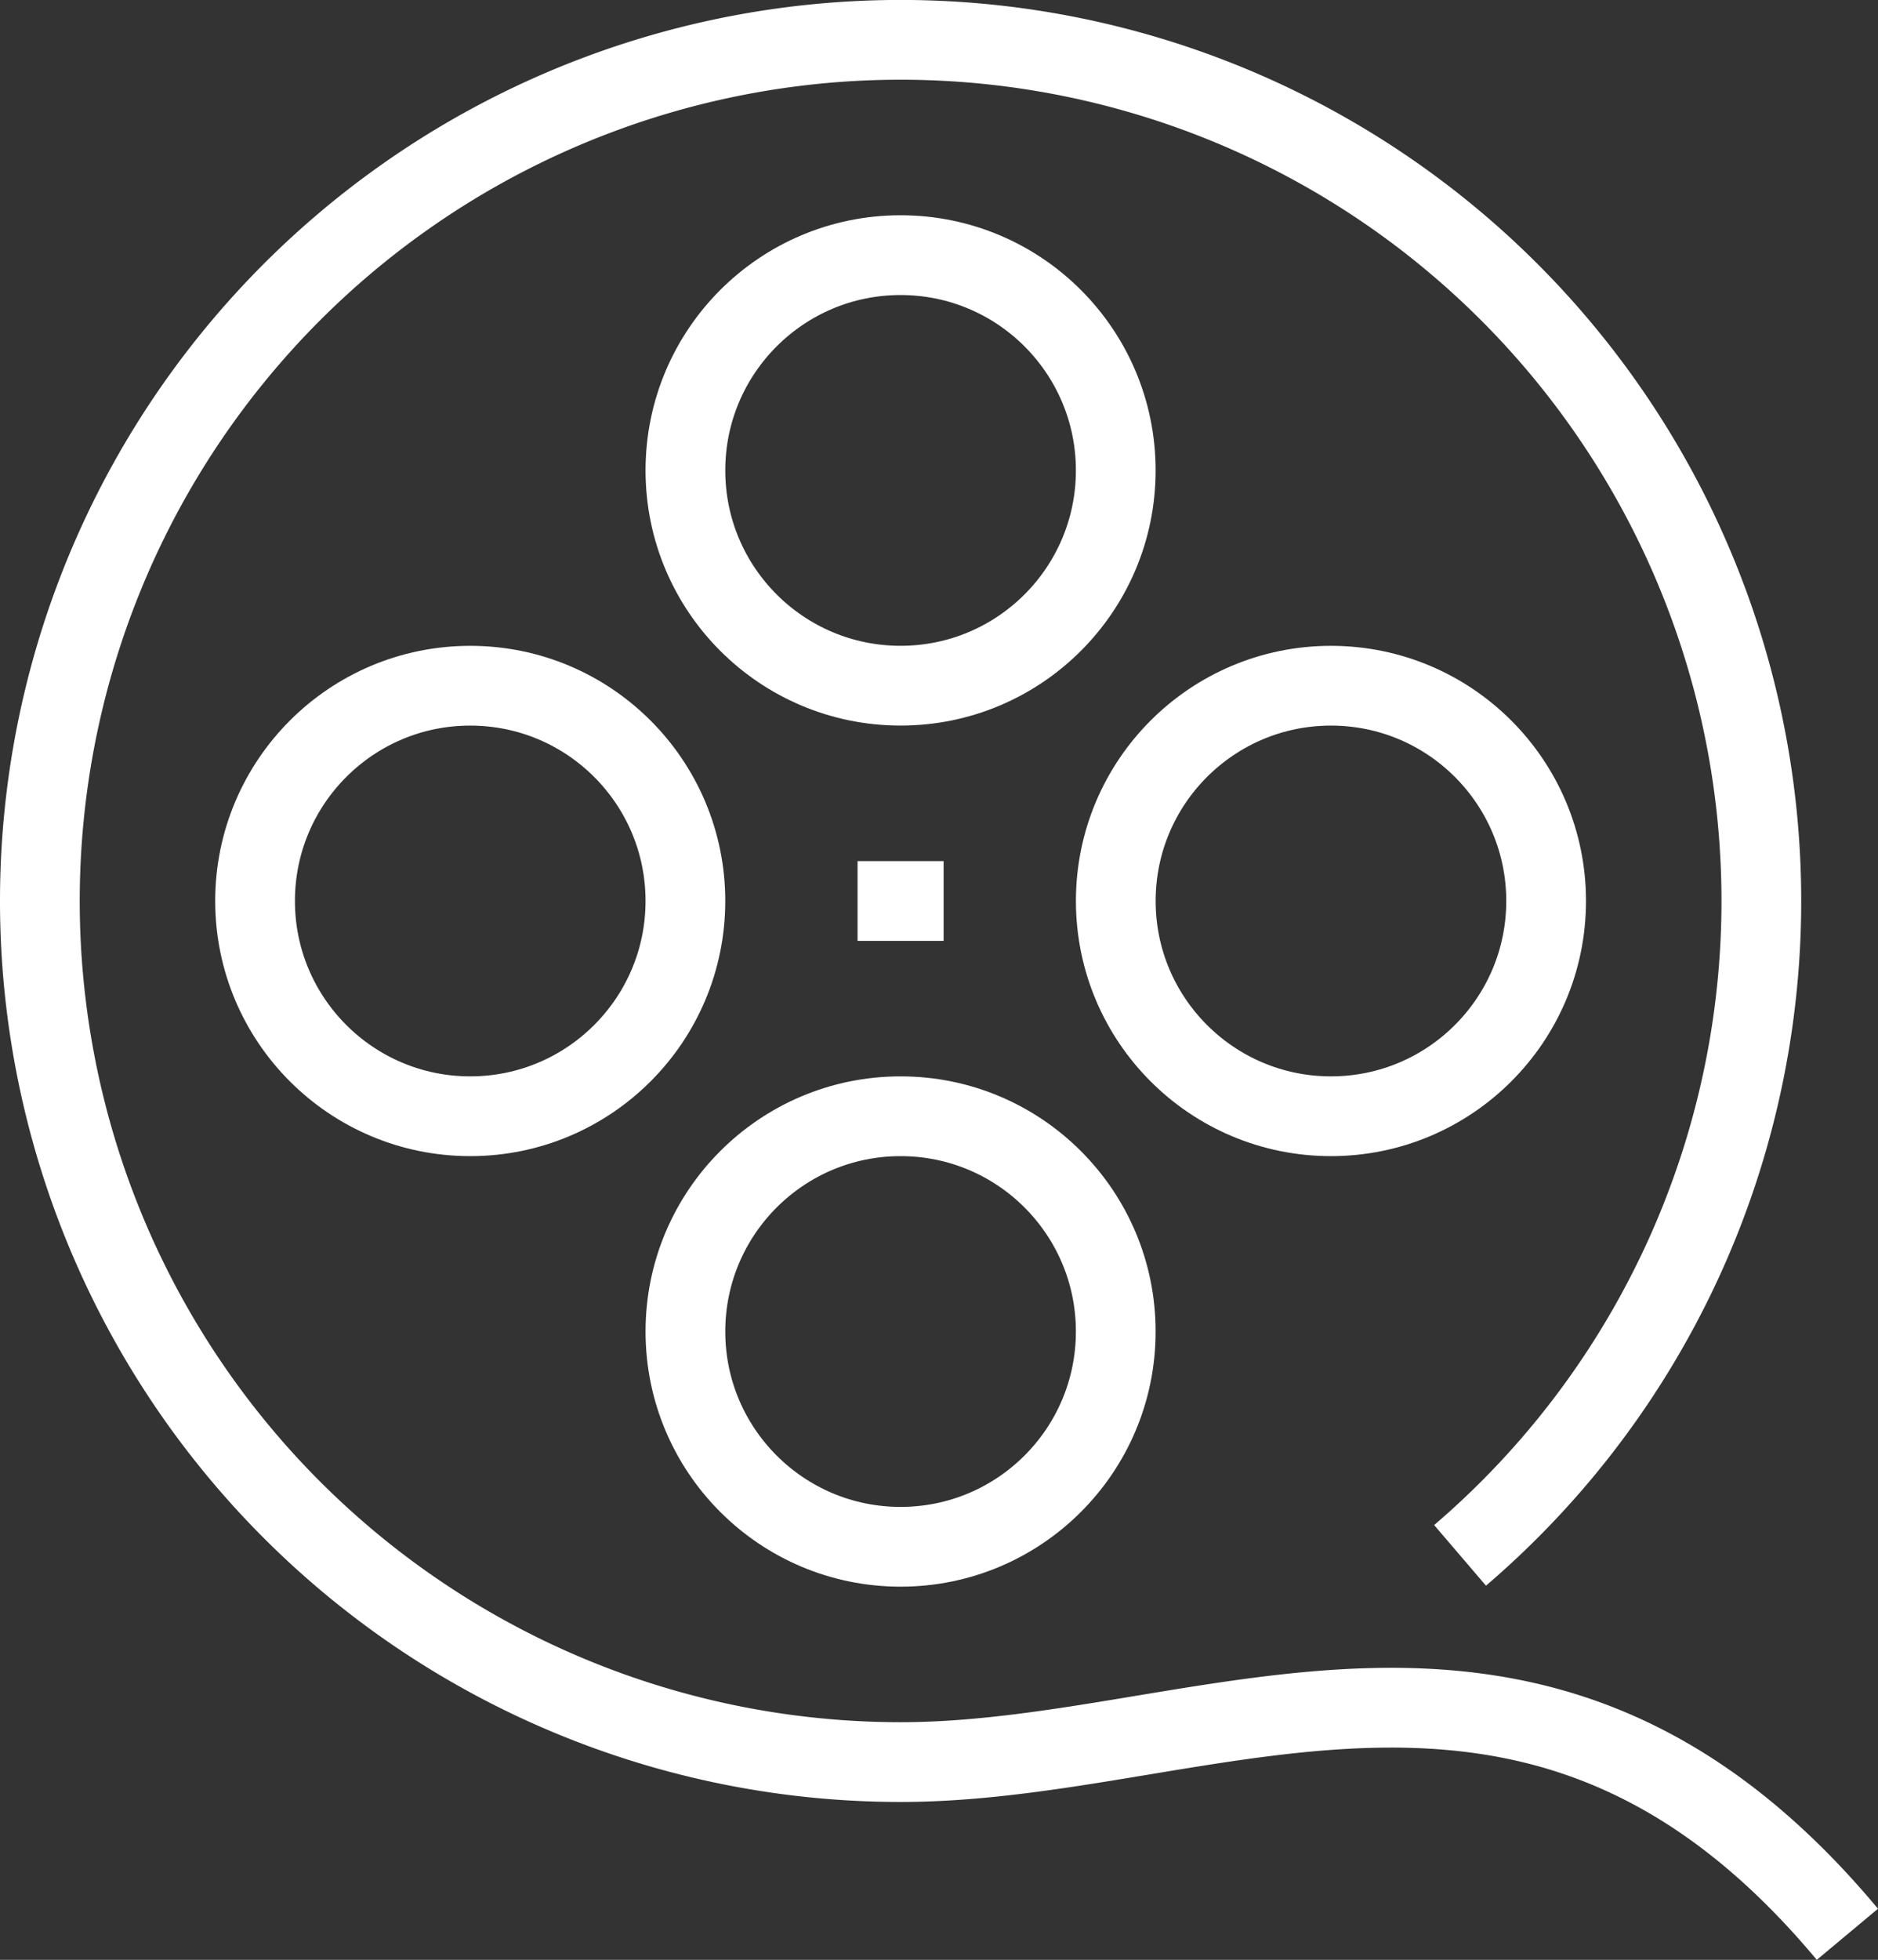 <svg xmlns="http://www.w3.org/2000/svg" width="70.661" height="73.708" viewBox="0 0 70.661 73.708"><rect x="0" y="0" width="70.661" height="73.708" fill="#333333" stroke="none"/><defs><style>.a{fill:none;stroke:#fff;stroke-miterlimit:10;stroke-width:3px;}</style></defs><g transform="translate(-558.045 -456.839)"><path class="a" d="M612.981,515.335a32.386,32.386,0,1,0-21.051,7.774c11.639,0,23.884-7.59,35.624,6.477"/><circle class="a" cx="8.096" cy="8.096" r="8.096" transform="translate(583.834 466.435)"/><circle class="a" cx="8.096" cy="8.096" r="8.096" transform="translate(583.834 498.82)"/><circle class="a" cx="8.096" cy="8.096" r="8.096" transform="translate(567.642 482.628)"/><circle class="a" cx="8.096" cy="8.096" r="8.096" transform="translate(600.027 482.628)"/><line class="a" x2="3.238" transform="translate(590.311 490.724)"/></g></svg>